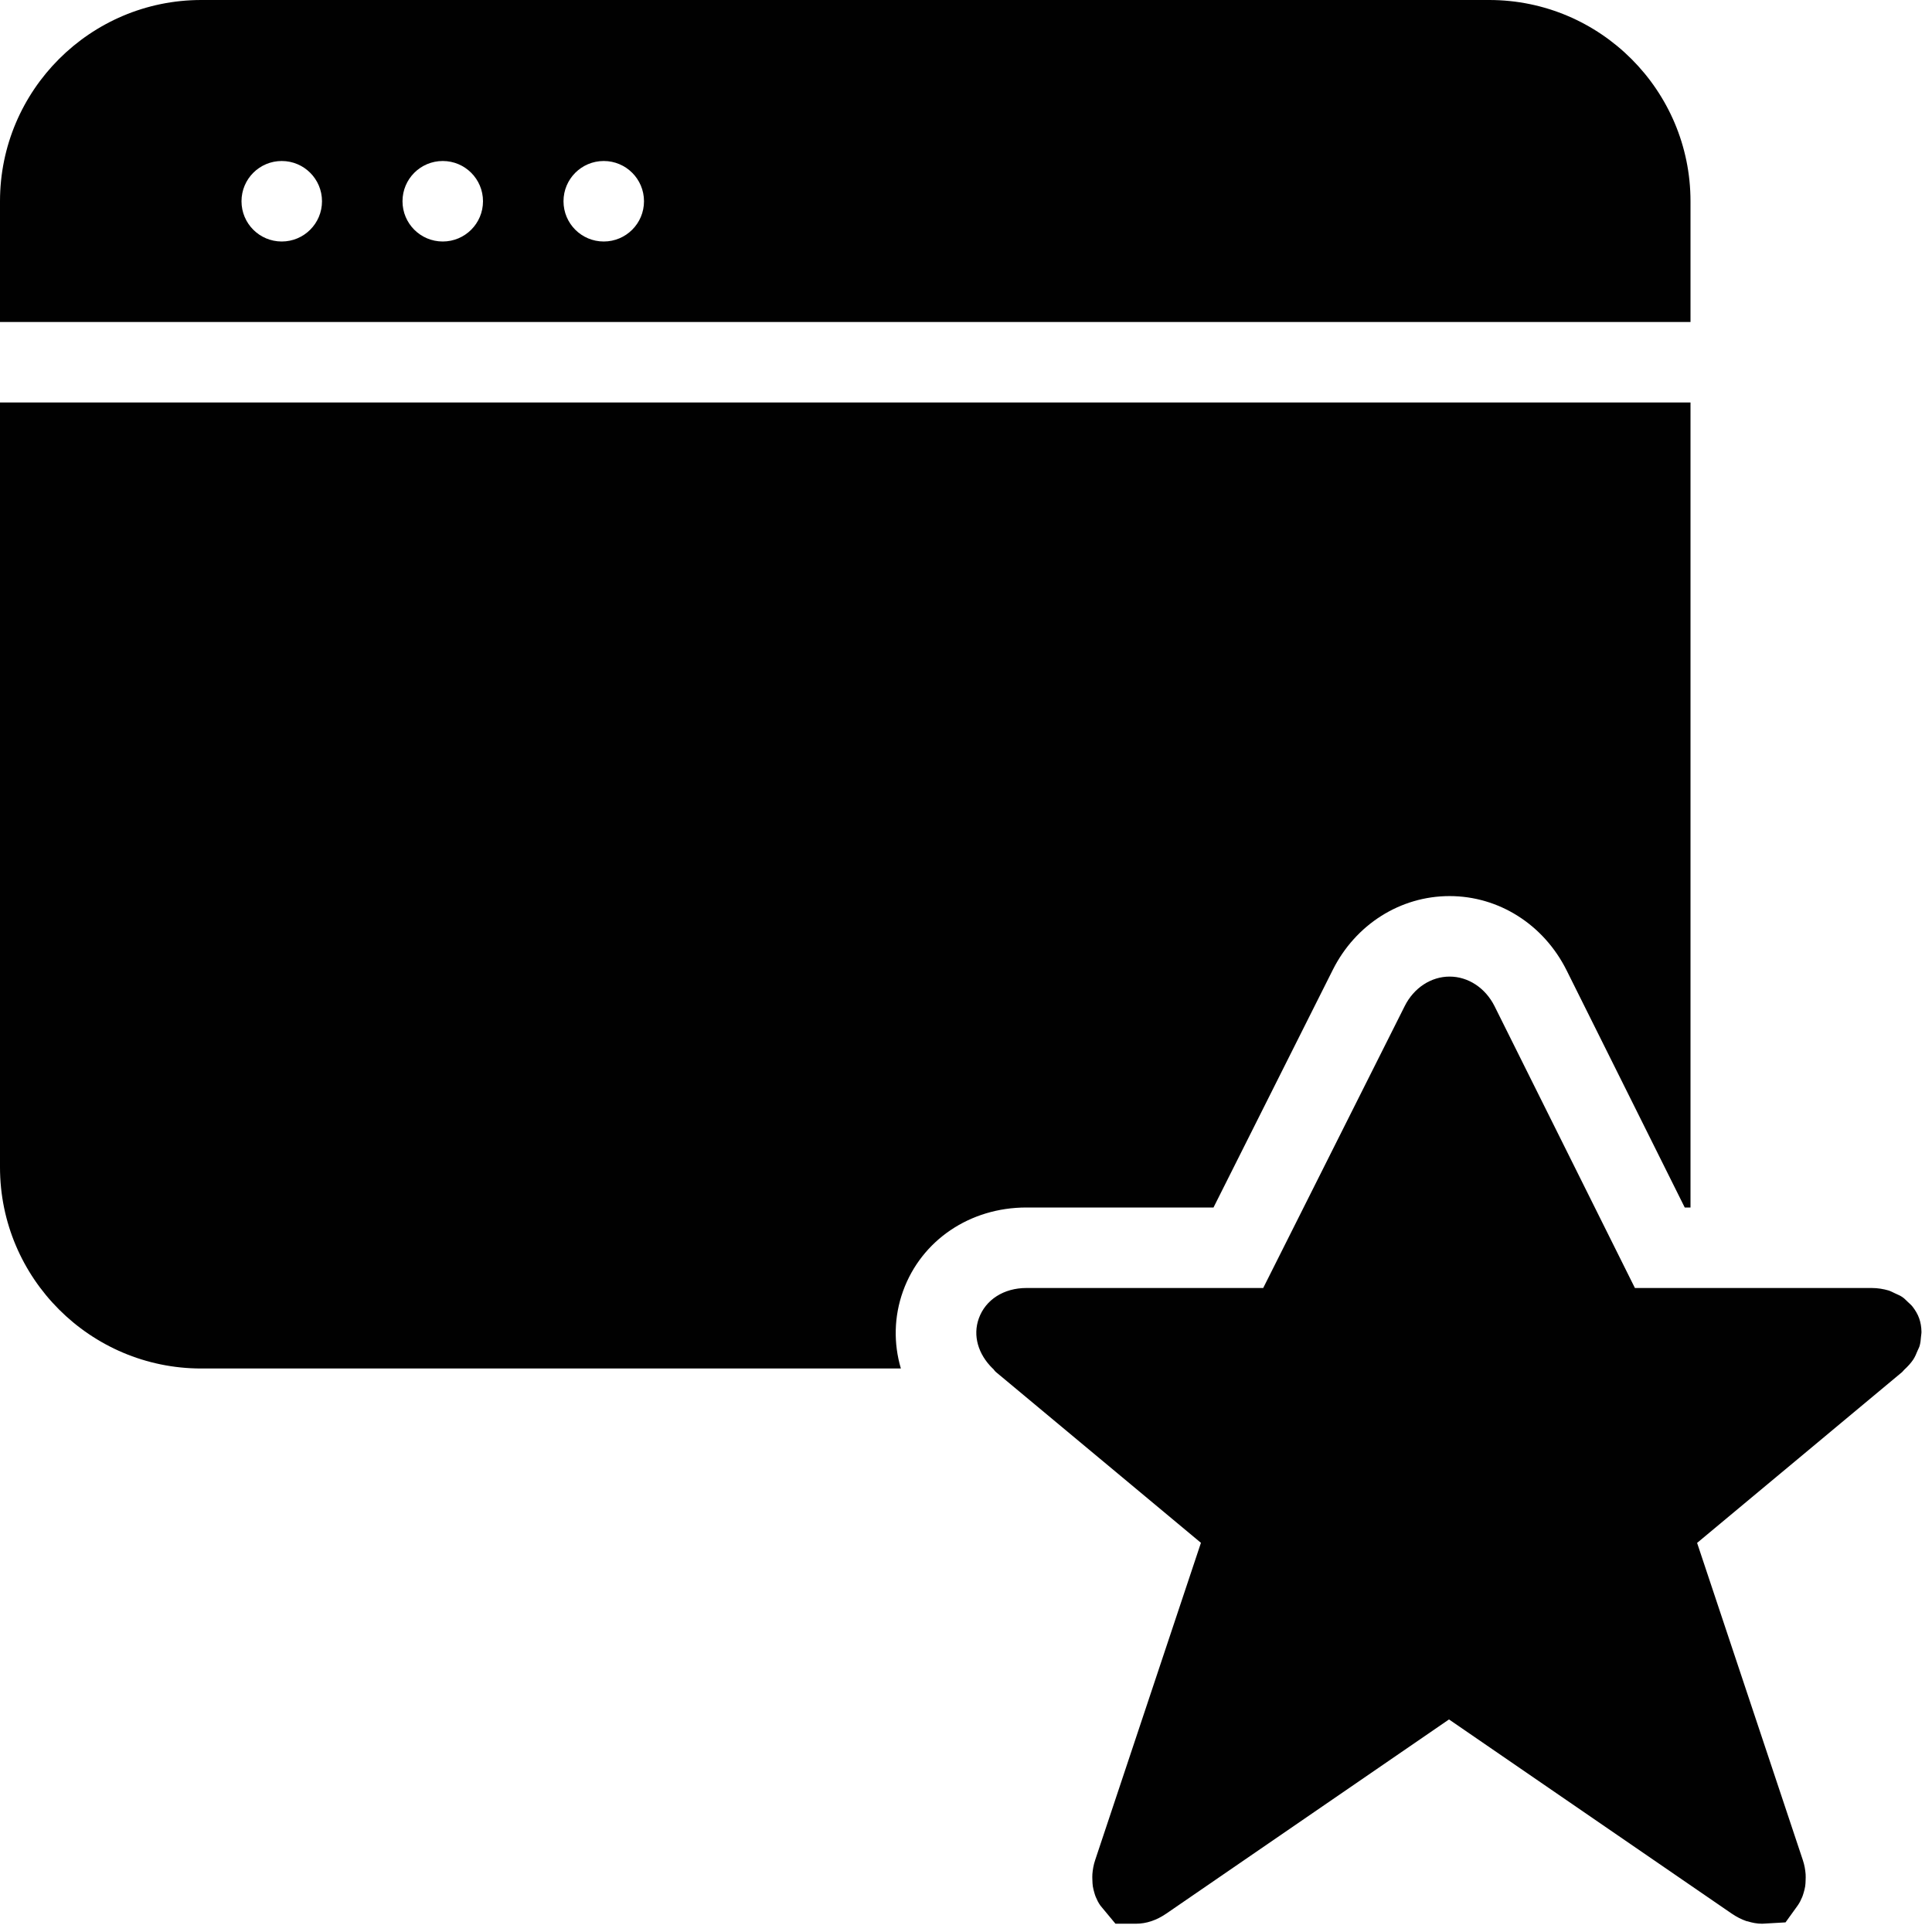 <?xml version="1.0" encoding="utf-8"?>
<!-- Generator: Adobe Illustrator 17.0.0, SVG Export Plug-In . SVG Version: 6.00 Build 0)  -->
<!DOCTYPE svg PUBLIC "-//W3C//DTD SVG 1.1//EN" "http://www.w3.org/Graphics/SVG/1.1/DTD/svg11.dtd">
<svg version="1.1" id="Layer_2" xmlns="http://www.w3.org/2000/svg" xmlns:xlink="http://www.w3.org/1999/xlink" x="0px" y="0px"
	 width="48px" height="48px" viewBox="0 0 48 48" enable-background="new 0 0 48 48" xml:space="preserve">
<g>
	<path fill="#010101" d="M42,5c0-2.757-2.243-5-5-5H5C2.243,0,0,2.243,0,5v3h42V5z M7,6C6.447,6,6,5.553,6,5c0-0.553,0.447-1,1-1
		c0.552,0,1,0.447,1,1C8,5.553,7.552,6,7,6z M11,6c-0.553,0-1-0.447-1-1c0-0.553,0.447-1,1-1c0.552,0,1,0.447,1,1
		C12,5.553,11.552,6,11,6z M15,6c-0.553,0-1-0.447-1-1c0-0.553,0.447-1,1-1c0.552,0,1,0.447,1,1C16,5.553,15.552,6,15,6z"/>
	<path fill="#010101" d="M30.149,30l2.961-5.899c0.566-1.133,1.68-1.838,2.904-1.838c1.224,0,2.338,0.706,2.907,1.843L41.857,30H42
		V10H0v19c0,2.757,2.243,5,5,5h17.382c-0.184-0.623-0.174-1.293,0.056-1.928C22.895,30.813,24.097,30,25.5,30H30.149z"/>
	<path fill="#010101" d="M47.681,32.753c-0.038-0.106-0.095-0.2-0.162-0.287c-0.034-0.045-0.082-0.083-0.125-0.125
		c-0.042-0.04-0.082-0.083-0.131-0.116c-0.053-0.037-0.119-0.062-0.181-0.092c-0.054-0.024-0.104-0.054-0.163-0.072
		C46.794,32.025,46.656,32,46.5,32h-5.881l-3.487-7.001c-0.227-0.454-0.655-0.736-1.117-0.736c-0.462,0-0.89,0.281-1.116,0.734
		L31.384,32H25.5c-0.56,0-1.013,0.289-1.181,0.754c-0.155,0.429-0.017,0.893,0.344,1.246h0.003c0.029,0.028,0.044,0.059,0.076,0.086
		c0.001,0.001,0.002,0.002,0.003,0.003l5.092,4.242L27.21,46.21c-0.043,0.127-0.061,0.243-0.07,0.351
		c-0.004,0.05-0.002,0.099,0,0.149c0.002,0.054,0.003,0.108,0.011,0.156c0.009,0.055,0.023,0.108,0.038,0.16
		c0.011,0.036,0.021,0.073,0.035,0.104c0.031,0.074,0.066,0.145,0.113,0.21c0.001,0.001,0.002,0.004,0.003,0.005l0.373,0.449h0.512
		c0.256,0,0.509-0.085,0.754-0.253L36,42.719l7.021,4.822c0.123,0.084,0.247,0.147,0.373,0.19c0.008,0.003,0.017,0.002,0.025,0.004
		c0.118,0.037,0.235,0.059,0.354,0.059l0.016,0l0.572-0.033l0.299-0.415c0.048-0.067,0.084-0.14,0.116-0.216
		c0.013-0.031,0.023-0.067,0.034-0.102c0.016-0.053,0.03-0.106,0.039-0.162c0.008-0.047,0.009-0.1,0.011-0.152
		c0.002-0.051,0.004-0.101,0-0.153c-0.009-0.108-0.027-0.223-0.07-0.35l-2.626-7.878l2.547-2.122l2.546-2.122
		c0.02-0.017,0.032-0.038,0.051-0.056c0.088-0.081,0.166-0.166,0.224-0.252c0.047-0.071,0.078-0.147,0.109-0.223
		c0.016-0.04,0.04-0.079,0.051-0.119c0.022-0.076,0.029-0.154,0.035-0.231c0.003-0.042,0.013-0.084,0.011-0.125
		C47.736,32.971,47.719,32.86,47.681,32.753z"/>
</g>
</svg>
